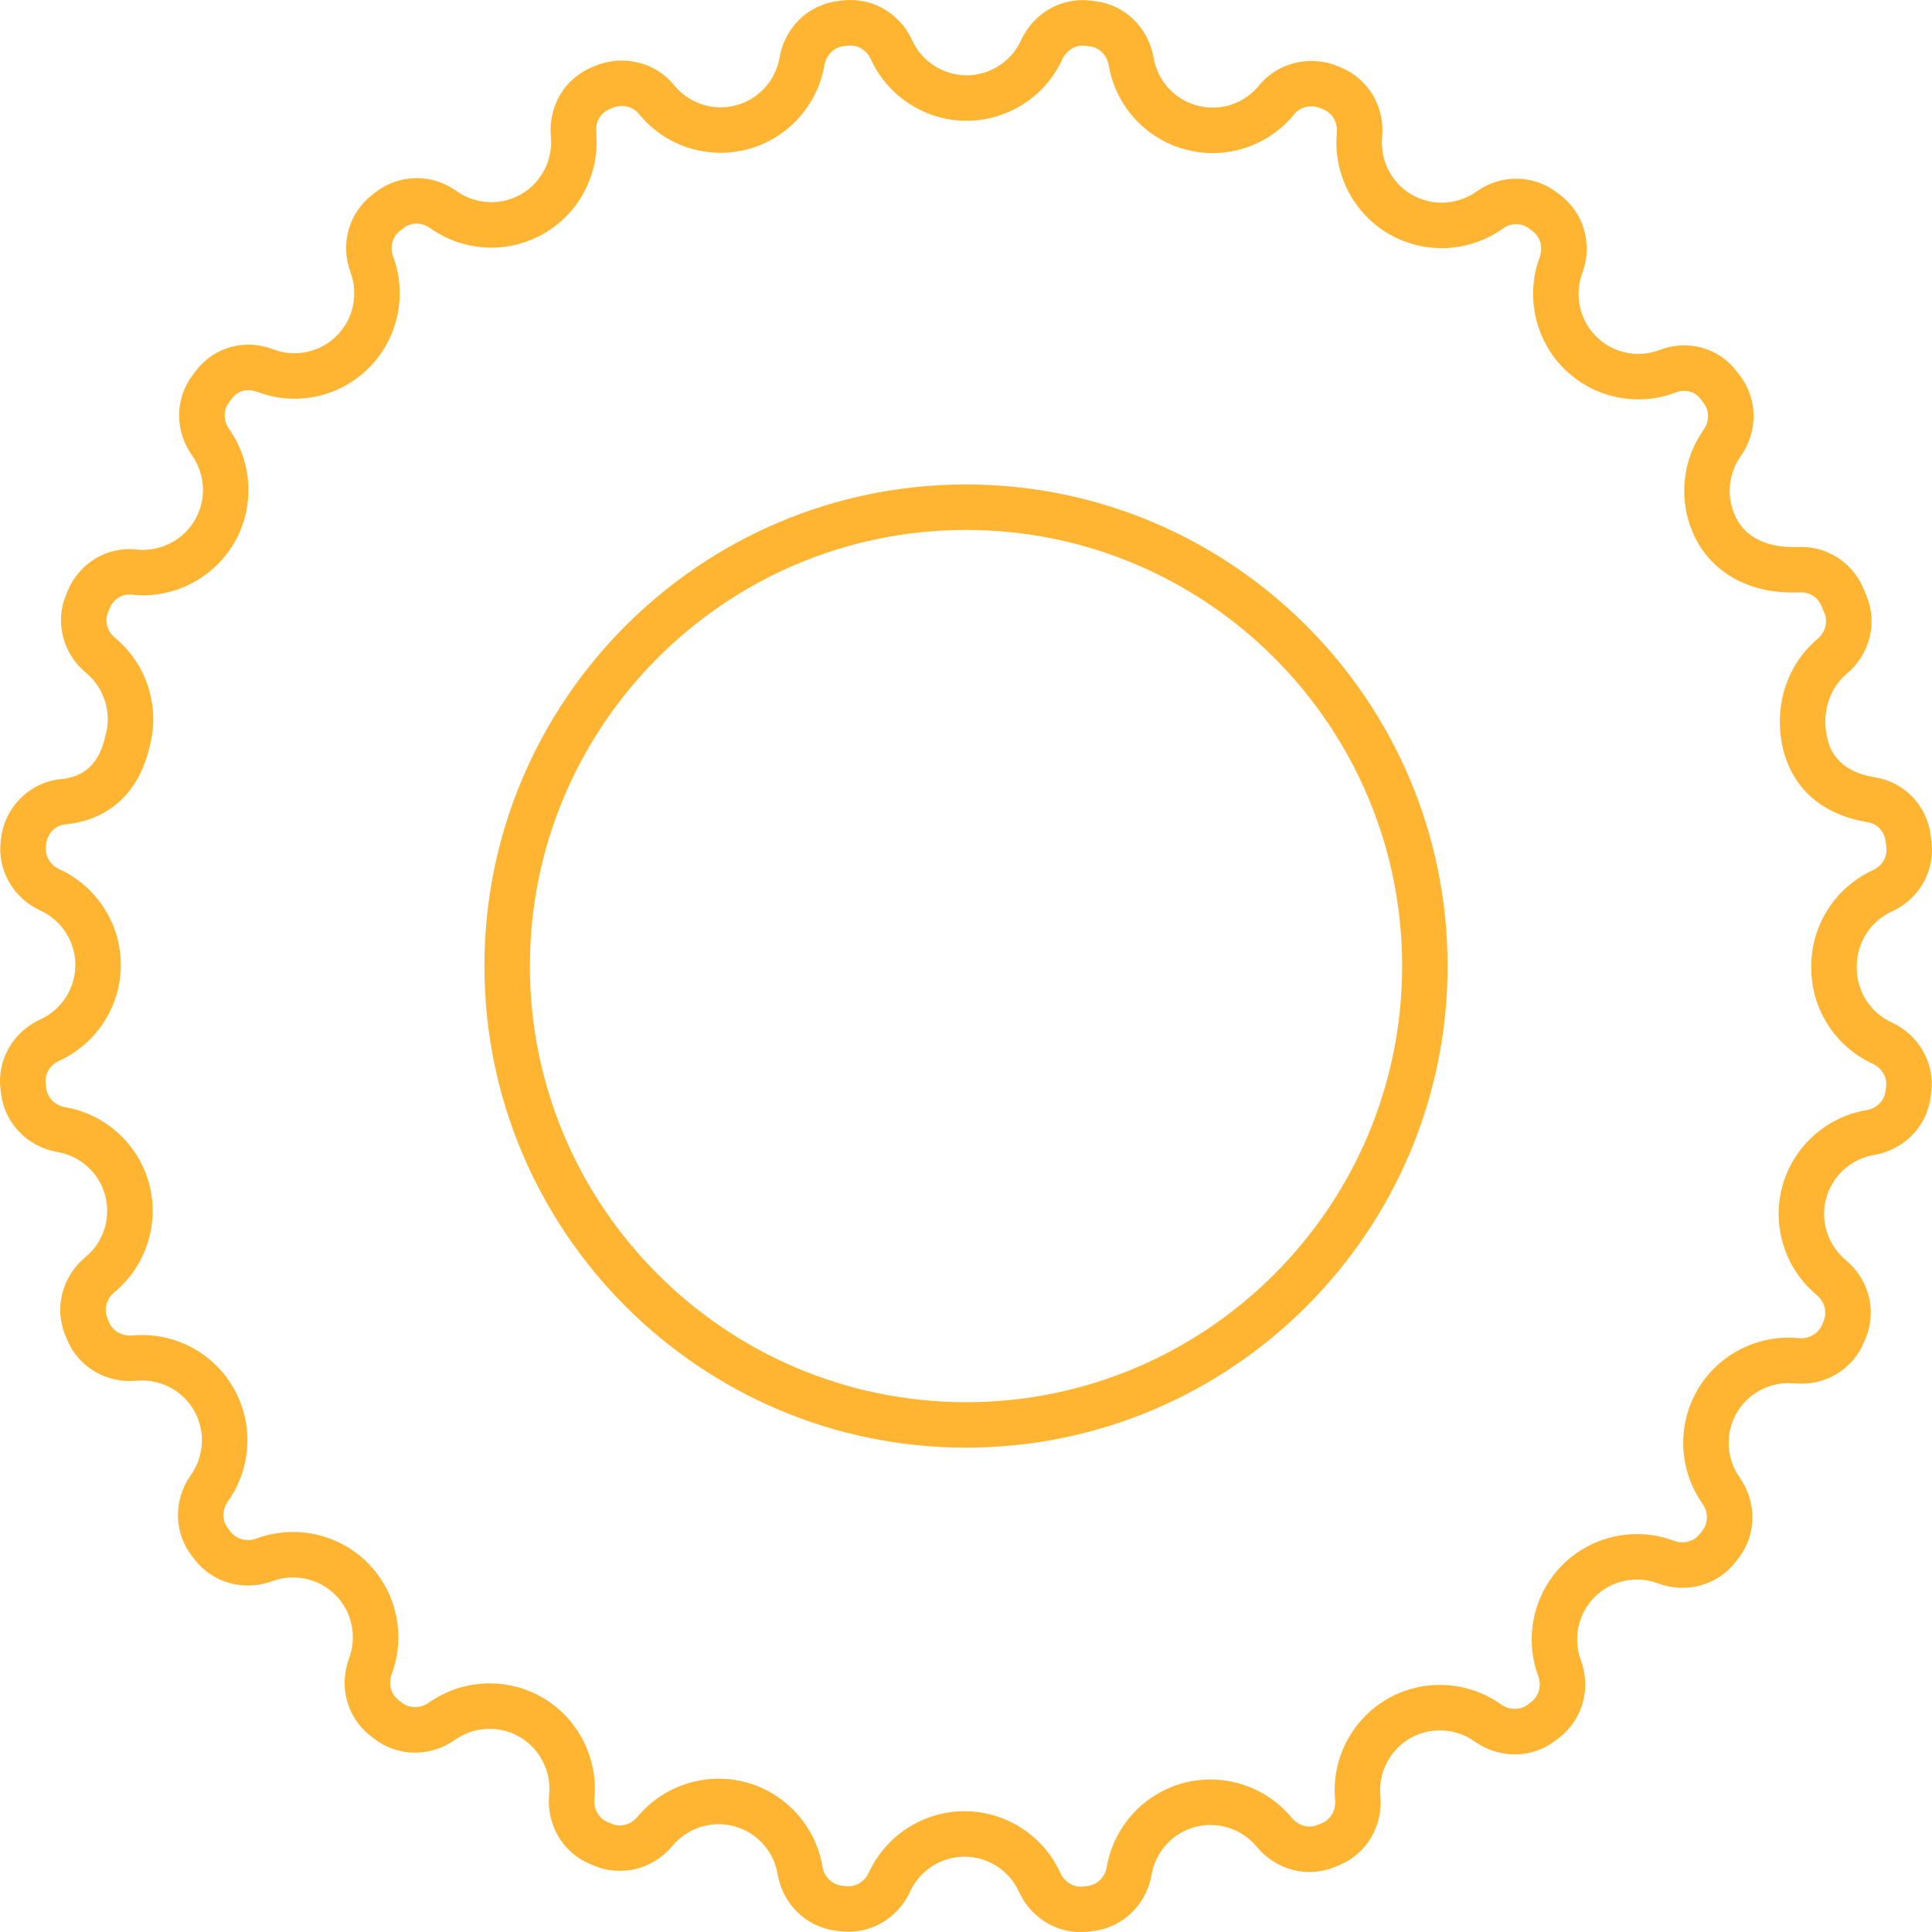 <?xml version="1.0" encoding="utf-8"?>
<!-- Generator: Adobe Illustrator 21.0.0, SVG Export Plug-In . SVG Version: 6.00 Build 0)  -->
<svg version="1.1" id="Outlined_Circle_with_Gear_Border_Design"
	 xmlns="http://www.w3.org/2000/svg" xmlns:xlink="http://www.w3.org/1999/xlink" x="0px" y="0px" viewBox="0 0 467.428 467.458"
	 enable-background="new 0 0 467.428 467.458" xml:space="preserve">
<g id="change1">
	<path fill="#FFB531" d="M457.661,247.364c-5.142-2.365-8.454-7.536-8.438-13.175c0-0.005,0-0.01,0-0.015v-0.46
		c0-5.645,3.323-10.813,8.466-13.166c6.65-3.044,10.514-9.859,9.61-16.964l-0.21-1.611
		c-0.962-7.168-6.36-12.755-13.435-13.902c-9.883-1.603-11.216-7.818-11.653-9.86
		c-1.25-5.832,0.591-11.657,4.806-15.203c5.573-4.691,7.495-12.26,4.785-18.829
		c-0.261-0.634-0.525-1.267-0.792-1.898c-2.654-6.28-9.038-10.286-15.824-9.952
		c-3.9,0.183-10.917-0.378-14.487-6.207c-0.024-0.044-0.049-0.088-0.074-0.132
		c-2.821-4.878-2.536-11.006,0.727-15.614c4.232-5.979,4.155-13.819-0.193-19.51
		c-0.306-0.398-0.611-0.797-0.915-1.188c-4.323-5.582-11.75-7.594-18.48-5.01
		c-1.65,0.634-3.387,0.956-5.159,0.956c-3.87,0-7.511-1.509-10.248-4.247c-3.99-3.995-5.298-9.998-3.331-15.294
		c2.55-6.863,0.458-14.415-5.205-18.793l-0.925-0.711c-5.716-4.375-13.53-4.473-19.445-0.244
		c-2.442,1.747-5.441,2.708-8.446,2.708c-2.532,0-5.04-0.678-7.253-1.959c-4.876-2.824-7.683-8.281-7.149-13.903
		c0.69-7.289-3.28-14.044-9.891-16.816l-0.82-0.342c-6.734-2.792-14.574-0.883-19.062,4.644
		c-2.769,3.41-6.863,5.366-11.233,5.366c-1.264,0-2.528-0.168-3.769-0.503c-5.438-1.454-9.566-5.988-10.517-11.552
		c-1.236-7.232-6.84-12.724-13.941-13.665l-1.175-0.153c-7.106-0.905-13.917,2.956-16.964,9.606
		c-2.354,5.138-7.521,8.457-13.169,8.457c-5.643-0.005-10.809-3.332-13.161-8.477
		c-3.042-6.651-9.855-10.516-16.948-9.618L202.561,0.28c-7.103,0.935-12.711,6.42-13.954,13.648
		c-0.958,5.564-5.092,10.098-10.529,11.55c-1.234,0.329-2.498,0.495-3.749,0.495
		c-4.315-0.005-8.52-2.016-11.245-5.38c-4.484-5.534-12.323-7.453-19.058-4.669l-0.847,0.352
		c-6.606,2.76-10.585,9.513-9.901,16.805c0.527,5.62-2.286,11.072-7.167,13.891
		c-2.21,1.277-4.713,1.952-7.238,1.952c-3.009,0-6.012-0.965-8.456-2.718c-5.905-4.236-13.721-4.146-19.444,0.224
		l-0.938,0.719c-5.667,4.373-7.766,11.923-5.224,18.79c1.963,5.3,0.654,11.3-3.333,15.281
		c-2.744,2.737-6.386,4.244-10.255,4.244c-1.77,0-3.504-0.323-5.158-0.96c-6.731-2.591-14.168-0.585-18.498,4.995
		l-0.9,1.167c-4.356,5.685-4.442,13.525-0.214,19.51c3.26,4.614,3.54,10.745,0.712,15.619
		c-2.588,4.465-7.405,7.238-12.572,7.238c-0.53,0-1.066-0.03-1.595-0.09
		c-6.979-0.786-13.795,3.279-16.57,9.892l-0.443,1.061c-2.744,6.627-0.793,14.231,4.854,18.921
		c4.345,3.607,6.206,9.451,4.743,14.887c-0.033,0.123-0.061,0.247-0.086,0.372
		c-1.478,6.553-4.924,9.873-10.839,10.444c-7.35,0.71-13.393,6.631-14.368,14.075l-0.097,0.743
		c-0.908,7.097,2.948,13.915,9.595,16.966c5.141,2.359,8.456,7.529,8.445,13.175
		c-0.005,5.646-3.331,10.81-8.473,13.158c-6.656,3.038-10.526,9.851-9.631,16.947l0.151,1.177
		c0.932,7.104,6.415,12.714,13.642,13.96c5.56,0.959,10.088,5.096,11.536,10.536
		c1.449,5.448-0.425,11.292-4.774,14.887c-5.655,4.674-7.623,12.27-4.895,18.907l0.453,1.093
		c2.755,6.606,9.511,10.584,16.798,9.912c5.616-0.528,11.073,2.292,13.89,7.176
		c2.817,4.885,2.526,11.017-0.742,15.621c-4.238,5.973-4.17,13.81,0.171,19.506l0.729,0.951
		c4.369,5.672,11.919,7.774,18.789,5.235c5.304-1.96,11.302-0.648,15.283,3.343
		c3.983,3.994,5.281,9.997,3.305,15.295c-2.558,6.858-0.475,14.412,5.177,18.794l0.942,0.727
		c5.683,4.359,13.525,4.448,19.513,0.223c4.613-3.255,10.743-3.532,15.617-0.705
		c4.88,2.833,7.685,8.295,7.145,13.915c-0.7,7.29,3.262,14.052,9.859,16.826l1.078,0.451
		c6.625,2.748,14.229,0.802,18.922-4.842c3.61-4.342,9.456-6.204,14.902-4.735
		c5.441,1.459,9.566,5.999,10.509,11.566c1.225,7.235,6.822,12.733,13.927,13.682l1.171,0.153
		c7.099,0.91,13.918-2.942,16.97-9.587c2.358-5.134,7.521-8.446,13.16-8.446c0.009,0,0.018,0,0.026,0
		c5.642,0.01,10.803,3.341,13.146,8.484c2.744,6.024,8.577,9.77,14.931,9.77c0.672,0,1.35-0.042,2.03-0.127
		l1.16-0.149c7.104-0.929,12.715-6.408,13.965-13.634c0.962-5.561,5.104-10.091,10.547-11.538
		c5.449-1.444,11.289,0.436,14.881,4.787c4.67,5.658,12.266,7.63,18.898,4.91l1.102-0.455
		c6.611-2.752,10.599-9.501,9.923-16.796c-0.52-5.619,2.299-11.07,7.181-13.886
		c4.887-2.813,11.018-2.519,15.618,0.751c5.972,4.243,13.812,4.183,19.514-0.161l0.943-0.723
		c5.675-4.365,7.784-11.915,5.248-18.784c-1.957-5.3-0.639-11.3,3.356-15.285
		c3.991-3.982,9.992-5.277,15.289-3.298c6.854,2.562,14.412,0.485,18.804-5.171l0.725-0.938
		c4.363-5.683,4.457-13.524,0.232-19.516c-3.256-4.616-3.529-10.747-0.698-15.619
		c2.834-4.874,8.294-7.674,13.924-7.129c7.272,0.702,14.049-3.255,16.83-9.856l0.452-1.079
		c2.752-6.623,0.809-14.227-4.835-18.92c-4.341-3.61-6.199-9.459-4.736-14.896
		c1.471-5.447,6.017-9.574,11.581-10.515c7.238-1.223,12.74-6.818,13.691-13.929l0.153-1.168
		C468.15,257.239,464.301,250.419,457.661,247.364z M456.329,262.924l-0.147,1.126
		c-0.308,2.299-2.164,4.122-4.62,4.537c-9.786,1.652-17.781,8.911-20.369,18.497
		c-2.578,9.576,0.689,19.866,8.323,26.216c1.913,1.591,2.601,4.1,1.713,6.235l-0.436,1.042
		c-0.9,2.137-3.182,3.415-5.633,3.172c-9.896-0.958-19.505,3.971-24.491,12.551
		c-4.986,8.578-4.508,19.366,1.218,27.486c1.434,2.032,1.447,4.635,0.032,6.477l-0.69,0.893
		c-1.422,1.831-3.936,2.478-6.265,1.61c-9.312-3.481-19.876-1.197-26.905,5.814
		c-7.029,7.012-9.349,17.564-5.908,26.884c0.859,2.328,0.202,4.842-1.635,6.255l-0.906,0.694
		c-1.845,1.404-4.446,1.384-6.472-0.057c-8.093-5.753-18.877-6.269-27.483-1.316
		c-8.596,4.958-13.558,14.548-12.642,24.432c0.23,2.474-1.056,4.734-3.199,5.627l-1.047,0.433
		c-2.15,0.882-4.655,0.183-6.241-1.735c-6.318-7.655-16.596-10.958-26.186-8.417
		c-9.585,2.548-16.872,10.515-18.564,20.295c-0.424,2.452-2.253,4.301-4.551,4.602l-1.117,0.144
		c-2.301,0.287-4.539-1.032-5.568-3.29c-4.123-9.048-13.205-14.906-23.137-14.924c-0.016,0-0.03,0-0.046,0
		c-9.922,0-19.009,5.827-23.156,14.855c-1.034,2.249-3.278,3.563-5.577,3.267l-1.115-0.146
		c-2.297-0.306-4.12-2.16-4.535-4.613c-1.659-9.797-8.923-17.786-18.502-20.354
		c-9.576-2.58-19.865,0.689-26.213,8.325c-1.593,1.915-4.104,2.606-6.243,1.718l-1.036-0.434
		c-2.136-0.898-3.412-3.163-3.175-5.635c0.95-9.887-3.985-19.495-12.573-24.481
		c-8.58-4.976-19.366-4.494-27.48,1.233c-2.032,1.433-4.634,1.447-6.476,0.035l-0.892-0.689
		c-1.832-1.421-2.481-3.936-1.614-6.26c3.474-9.316,1.188-19.878-5.823-26.906
		c-7.01-7.028-17.562-9.342-26.887-5.893c-2.327,0.862-4.845,0.205-6.258-1.629l-0.697-0.909
		c-1.406-1.845-1.386-4.445,0.052-6.471c5.748-8.099,6.258-18.887,1.299-27.483
		c-4.957-8.594-14.549-13.557-24.436-12.633c-2.478,0.227-4.735-1.054-5.627-3.191l-0.434-1.049
		c-0.882-2.147-0.186-4.655,1.732-6.24c7.65-6.324,10.946-16.605,8.396-26.193
		c-2.55-9.58-10.516-16.86-20.296-18.548c-2.453-0.423-4.303-2.252-4.604-4.549l-0.144-1.12
		c-0.29-2.302,1.03-4.539,3.285-5.568c9.045-4.129,14.896-13.218,14.905-23.15
		c0.018-9.935-5.814-19.037-14.857-23.187c-2.252-1.034-3.566-3.273-3.272-5.574l0.092-0.705
		c0.317-2.419,2.217-4.336,4.519-4.559c10.74-1.037,18.032-7.813,20.538-19.084
		c2.489-9.524-0.79-19.723-8.385-26.03c-1.917-1.592-2.607-4.104-1.719-6.25l0.421-1.01
		c0.899-2.141,3.034-3.465,5.192-3.221c0.938,0.106,1.89,0.16,2.832,0.16c9.076,0,17.54-4.875,22.087-12.72
		c4.978-8.581,4.49-19.369-1.243-27.484c-1.434-2.03-1.45-4.631-0.039-6.472l0.857-1.112
		c1.333-1.719,3.688-2.311,5.857-1.476c2.919,1.125,5.984,1.694,9.11,1.694c6.803,0,13.204-2.648,18.026-7.458
		c7.022-7.013,9.329-17.567,5.877-26.887c-0.862-2.328-0.208-4.844,1.626-6.259l0.896-0.688
		c1.853-1.414,4.407-1.426,6.357-0.027c4.298,3.082,9.578,4.779,14.867,4.779c4.454,0,8.86-1.185,12.74-3.427
		c8.592-4.961,13.544-14.555,12.617-24.443c-0.232-2.472,1.05-4.733,3.194-5.629l0.798-0.332
		c2.276-0.941,4.873-0.354,6.315,1.426c4.862,6,12.071,9.446,19.785,9.455c2.212,0,4.428-0.291,6.589-0.866
		c9.577-2.558,16.853-10.531,18.537-20.314c0.422-2.453,2.25-4.304,4.551-4.607l1.114-0.144
		c2.302-0.29,4.539,1.026,5.569,3.279c4.135,9.044,13.224,14.893,23.17,14.902c9.931,0,19.023-5.838,23.164-14.874
		c1.033-2.253,3.265-3.567,5.578-3.276l1.113,0.144c2.299,0.305,4.126,2.159,4.546,4.614
		c1.673,9.787,8.941,17.766,18.505,20.322c2.164,0.584,4.392,0.88,6.624,0.88c7.698,0,14.905-3.438,19.773-9.432
		c1.443-1.776,4.037-2.358,6.308-1.418l0.793,0.331c2.138,0.896,3.417,3.159,3.183,5.63
		c-0.936,9.887,4.004,19.488,12.588,24.459c3.886,2.251,8.3,3.44,12.766,3.44
		c5.28,0,10.553-1.691,14.845-4.761c1.954-1.397,4.511-1.385,6.361,0.032l0.884,0.68
		c1.833,1.417,2.484,3.932,1.62,6.258c-3.459,9.313-1.158,19.872,5.861,26.9
		c4.817,4.818,11.221,7.471,18.029,7.471c3.127,0,6.189-0.568,9.104-1.688c2.161-0.831,4.509-0.239,5.841,1.481
		c0.292,0.376,0.582,0.753,0.869,1.129c1.409,1.844,1.391,4.445-0.045,6.473c-5.689,8.034-6.229,18.704-1.398,27.254
		c0.049,0.094,0.1,0.188,0.154,0.279c4.729,8,13.693,12.294,24.584,11.764
		c2.267-0.112,4.284,1.166,5.164,3.247c0.253,0.598,0.504,1.198,0.754,1.806c0.878,2.129,0.195,4.63-1.697,6.224
		c-7.335,6.17-10.583,16.104-8.479,25.925c2.158,10.064,9.491,16.603,20.649,18.412
		c2.255,0.366,3.981,2.176,4.293,4.504l0.201,1.542c0.292,2.301-1.024,4.54-3.276,5.57
		c-9.045,4.138-14.889,13.232-14.889,23.169v0.445c-0.027,9.933,5.798,19.04,14.842,23.2
		C455.312,258.391,456.623,260.633,456.329,262.924z"/>
	<path fill="#FFB531" d="M233.715,117.214c-64.247,0-116.516,52.269-116.516,116.516s52.269,116.516,116.516,116.516
		c64.248,0,116.516-52.269,116.516-116.516S297.962,117.214,233.715,117.214z M233.715,339.245
		c-58.182,0-105.516-47.334-105.516-105.516s47.334-105.516,105.516-105.516c58.182,0,105.516,47.334,105.516,105.516
		S291.897,339.245,233.715,339.245z"/>
</g>
</svg>
